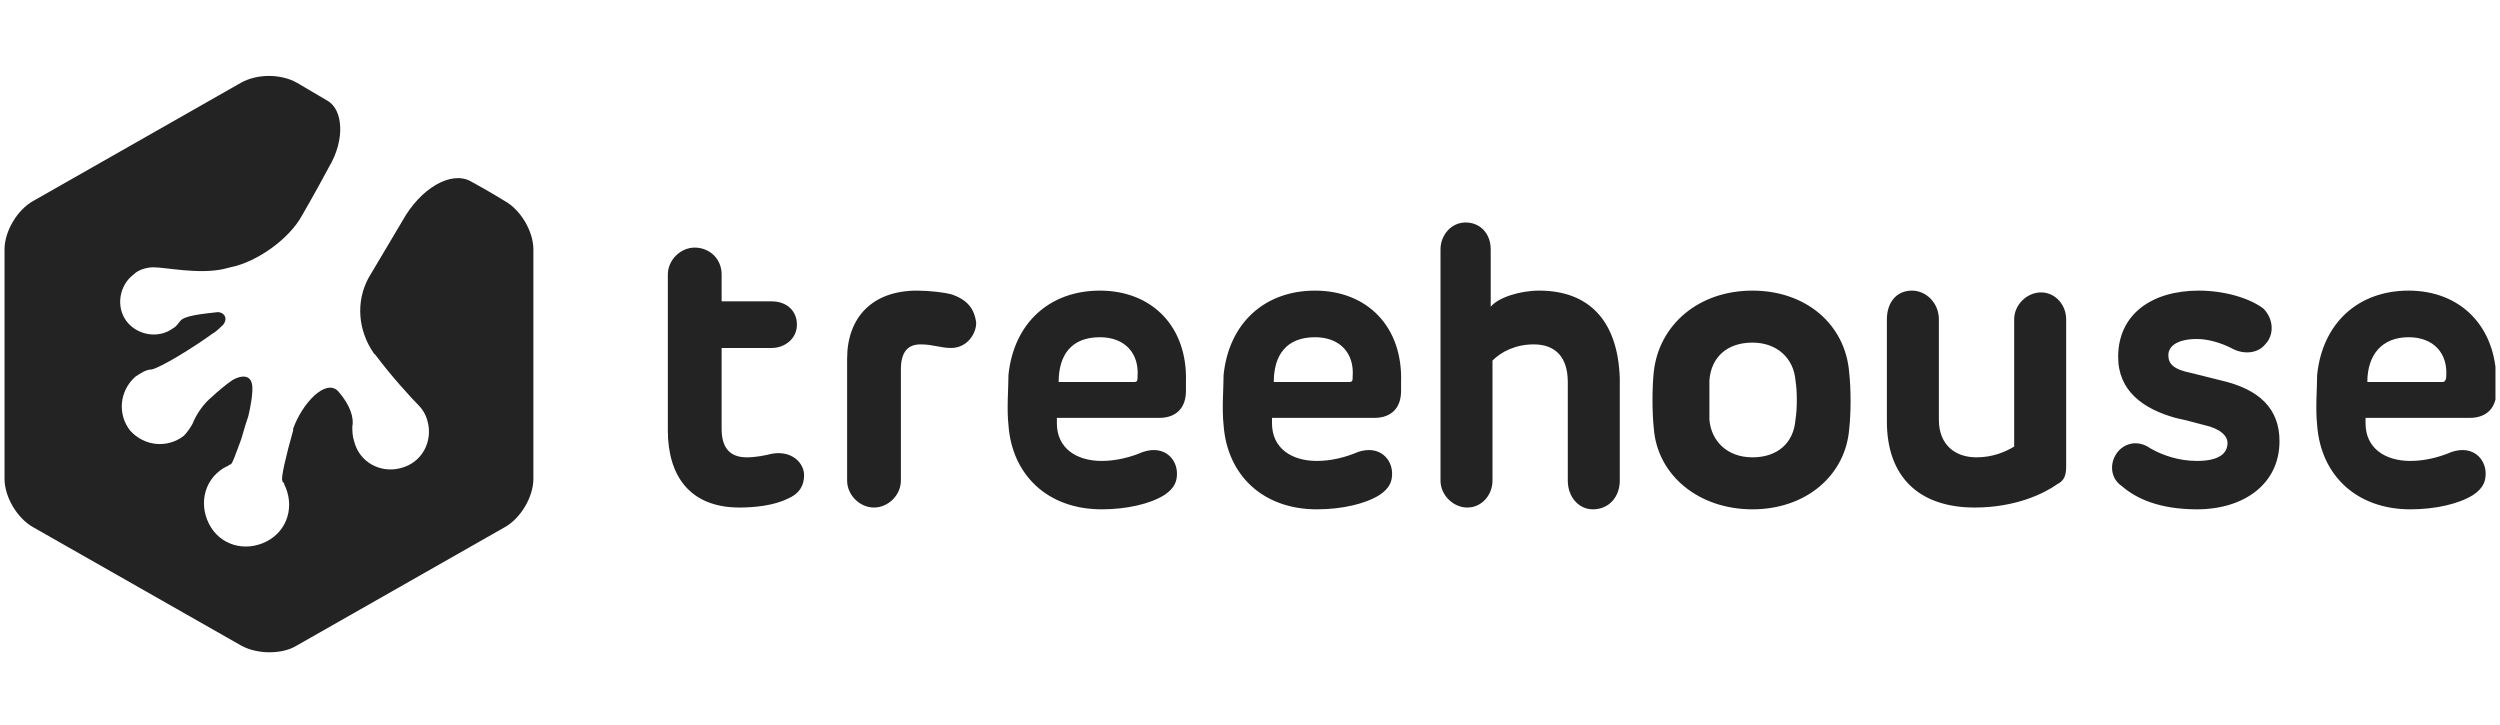 <svg width="138" height="40" viewBox="0 0 138 40" fill="none" xmlns="http://www.w3.org/2000/svg">
<g clip-path="url(#clip0_35_405)">
<path d="M42.604 25.047C42.209 25.146 41.714 25.245 41.219 25.245C40.229 25.245 39.834 24.651 39.834 23.662V19.208H42.604C43.297 19.208 43.99 18.713 43.99 17.922C43.99 17.13 43.396 16.635 42.604 16.635H39.834V15.151C39.834 14.26 39.141 13.667 38.349 13.667C37.557 13.667 36.865 14.359 36.865 15.151V23.76C36.865 26.234 38.052 28.016 40.823 28.016C41.615 28.016 42.703 27.917 43.495 27.521C44.188 27.224 44.386 26.729 44.386 26.234C44.386 25.542 43.693 24.849 42.604 25.047ZM52.5 16.24C52.104 16.141 51.313 16.042 50.62 16.042C48.146 16.042 46.761 17.526 46.761 19.802V26.531C46.761 27.323 47.453 28.016 48.245 28.016C49.037 28.016 49.729 27.323 49.729 26.531V20.396C49.729 19.406 50.125 19.01 50.818 19.01C51.511 19.01 51.906 19.208 52.5 19.208C53.391 19.208 53.886 18.417 53.886 17.823C53.787 17.031 53.391 16.537 52.5 16.24ZM60.714 16.042C57.943 16.042 55.964 17.823 55.667 20.693C55.667 21.385 55.568 22.573 55.667 23.463C55.865 26.234 57.844 28.115 60.813 28.115C62.198 28.115 63.484 27.818 64.276 27.323C64.87 26.927 64.969 26.531 64.969 26.135C64.969 25.344 64.276 24.552 63.089 24.948C62.396 25.245 61.604 25.443 60.813 25.443C59.427 25.443 58.339 24.75 58.339 23.365V23.068H63.979C64.969 23.068 65.464 22.474 65.464 21.583V21.088C65.563 18.021 63.584 16.042 60.714 16.042ZM62.594 21.088H58.438C58.438 19.604 59.13 18.615 60.714 18.615C62.099 18.615 62.891 19.505 62.792 20.792C62.792 20.99 62.792 21.088 62.594 21.088ZM72.589 16.042C69.818 16.042 67.839 17.823 67.542 20.693C67.542 21.385 67.443 22.573 67.542 23.463C67.74 26.234 69.719 28.115 72.688 28.115C74.073 28.115 75.359 27.818 76.151 27.323C76.745 26.927 76.844 26.531 76.844 26.135C76.844 25.344 76.151 24.552 74.964 24.948C74.271 25.245 73.479 25.443 72.688 25.443C71.302 25.443 70.214 24.75 70.214 23.365V23.068H75.854C76.844 23.068 77.339 22.474 77.339 21.583V21.088C77.438 18.021 75.459 16.042 72.589 16.042ZM74.469 21.088H70.313C70.313 19.604 71.005 18.615 72.589 18.615C73.974 18.615 74.766 19.505 74.667 20.792C74.667 20.99 74.667 21.088 74.469 21.088ZM122.563 20.99L120.979 20.594C119.99 20.396 119.693 20.099 119.693 19.604C119.693 19.109 120.188 18.713 121.276 18.713C121.87 18.713 122.563 18.912 123.156 19.208C123.849 19.604 124.641 19.505 125.037 19.01C125.531 18.516 125.531 17.625 124.938 17.031C124.146 16.438 122.761 16.042 121.375 16.042C118.802 16.042 116.922 17.328 116.922 19.703C116.922 21.583 118.307 22.573 120.089 23.068C120.979 23.266 120.88 23.266 121.672 23.463C122.563 23.662 122.958 24.057 122.958 24.453C122.958 25.047 122.464 25.443 121.276 25.443C120.287 25.443 119.396 25.146 118.703 24.75C118.011 24.255 117.219 24.453 116.823 25.047C116.427 25.641 116.526 26.432 117.12 26.828C117.912 27.521 119.198 28.115 121.276 28.115C123.849 28.115 125.828 26.729 125.828 24.354C125.828 22.573 124.74 21.484 122.563 20.99ZM136.318 23.068C137.307 23.068 137.802 22.474 137.802 21.583V21.088C137.802 18.021 135.823 16.042 132.953 16.042C130.182 16.042 128.203 17.823 127.906 20.693C127.906 21.385 127.807 22.573 127.906 23.463C128.104 26.234 130.083 28.115 133.052 28.115C134.438 28.115 135.724 27.818 136.516 27.323C137.11 26.927 137.208 26.531 137.208 26.135C137.208 25.344 136.516 24.552 135.328 24.948C134.636 25.245 133.844 25.443 133.052 25.443C131.667 25.443 130.578 24.75 130.578 23.365V23.068H136.318ZM132.953 18.615C134.339 18.615 135.13 19.505 135.031 20.792C135.031 20.99 134.932 21.088 134.833 21.088H130.677C130.677 19.604 131.469 18.615 132.953 18.615ZM96.734 16.042C93.766 16.042 91.589 17.922 91.292 20.495C91.193 21.385 91.193 22.771 91.292 23.662C91.49 26.234 93.766 28.115 96.734 28.115C99.703 28.115 101.88 26.234 102.078 23.662C102.177 22.771 102.177 21.484 102.078 20.594C101.88 17.922 99.703 16.042 96.734 16.042ZM99.109 23.167C99.011 24.453 98.12 25.245 96.734 25.245C95.349 25.245 94.459 24.354 94.359 23.167C94.359 22.573 94.359 21.583 94.359 20.99C94.459 19.703 95.349 18.912 96.734 18.912C98.12 18.912 99.011 19.802 99.109 20.99C99.209 21.583 99.209 22.573 99.109 23.167ZM84.959 16.042C83.87 16.042 82.683 16.438 82.287 16.932V13.766C82.287 12.875 81.693 12.281 80.901 12.281C80.109 12.281 79.516 12.974 79.516 13.766V26.531C79.516 27.323 80.209 28.016 81 28.016C81.792 28.016 82.386 27.323 82.386 26.531V19.901C82.88 19.406 83.672 19.01 84.662 19.01C85.849 19.01 86.542 19.703 86.542 21.088V26.531C86.542 27.422 87.136 28.115 87.927 28.115C88.818 28.115 89.412 27.422 89.412 26.531V20.891C89.313 17.724 87.729 16.042 84.959 16.042ZM112.667 16.141C111.875 16.141 111.182 16.833 111.182 17.625V24.651C110.688 24.948 109.995 25.245 109.104 25.245C107.917 25.245 107.026 24.552 107.026 23.167V17.625C107.026 16.734 106.333 16.042 105.542 16.042C104.651 16.042 104.156 16.734 104.156 17.625V23.266C104.156 26.333 105.938 28.016 109.005 28.016C111.281 28.016 112.865 27.224 113.557 26.729C113.953 26.531 114.052 26.234 114.052 25.74V17.625C114.052 16.833 113.458 16.141 112.667 16.141Z" fill="#232323"/>
<path d="M25.979 10.005C24.891 9.411 23.208 10.401 22.219 12.182L20.338 15.349C19.646 16.635 19.745 18.219 20.635 19.505L20.734 19.604C21.625 20.792 22.713 21.979 23.109 22.375C23.307 22.573 23.505 22.87 23.604 23.266C23.901 24.354 23.307 25.542 22.12 25.838C21.031 26.135 19.844 25.542 19.547 24.354C19.448 24.057 19.448 23.76 19.448 23.562C19.547 23.068 19.349 22.375 18.656 21.583C17.963 20.891 16.677 22.276 16.182 23.662V23.76C15.787 25.146 15.49 26.432 15.588 26.531C15.588 26.63 15.688 26.63 15.688 26.729C16.281 27.917 15.885 29.302 14.698 29.896C13.51 30.49 12.125 30.094 11.531 28.906C10.938 27.719 11.333 26.333 12.521 25.74C12.62 25.74 12.62 25.641 12.719 25.641C12.818 25.641 13.016 25.047 13.312 24.255C13.51 23.562 13.609 23.266 13.708 22.969C13.807 22.573 14.005 21.583 13.906 21.188C13.807 20.693 13.312 20.693 12.818 20.99C12.521 21.188 11.927 21.682 11.729 21.88C11.234 22.276 10.838 22.87 10.641 23.365C10.542 23.562 10.344 23.859 10.146 24.057C9.255 24.75 7.969 24.651 7.177 23.76C6.484 22.87 6.583 21.583 7.474 20.792C7.771 20.594 8.068 20.396 8.365 20.396C8.859 20.297 10.641 19.208 11.729 18.417C11.927 18.318 12.224 18.021 12.323 17.922C12.62 17.526 12.323 17.229 12.026 17.229C11.135 17.328 10.146 17.427 9.948 17.724C9.849 17.823 9.75 18.021 9.552 18.12C8.76 18.713 7.573 18.516 6.979 17.724C6.385 16.932 6.583 15.745 7.375 15.151C7.672 14.854 8.167 14.755 8.464 14.755C9.156 14.755 10.938 15.151 12.323 14.854L12.719 14.755C14.203 14.458 15.984 13.172 16.677 11.885C16.677 11.885 17.37 10.698 18.162 9.214C19.052 7.729 18.953 6.047 18.062 5.552L16.38 4.562C15.49 4.068 14.203 4.068 13.312 4.562L1.833 11.094C0.943 11.588 0.25 12.776 0.25 13.766V26.432C0.25 27.422 0.943 28.609 1.833 29.104L13.312 35.635C14.203 36.13 15.588 36.13 16.38 35.635L27.859 29.104C28.75 28.609 29.443 27.422 29.443 26.432V13.766C29.443 12.776 28.75 11.588 27.859 11.094C27.859 11.094 27.068 10.599 25.979 10.005Z" fill="#232323"/>
</g>
<defs>
<clipPath id="clip0_35_405">
<rect width="137.5" height="40" fill="white" transform="translate(0.25)"/>
</clipPath>
</defs>
</svg>
